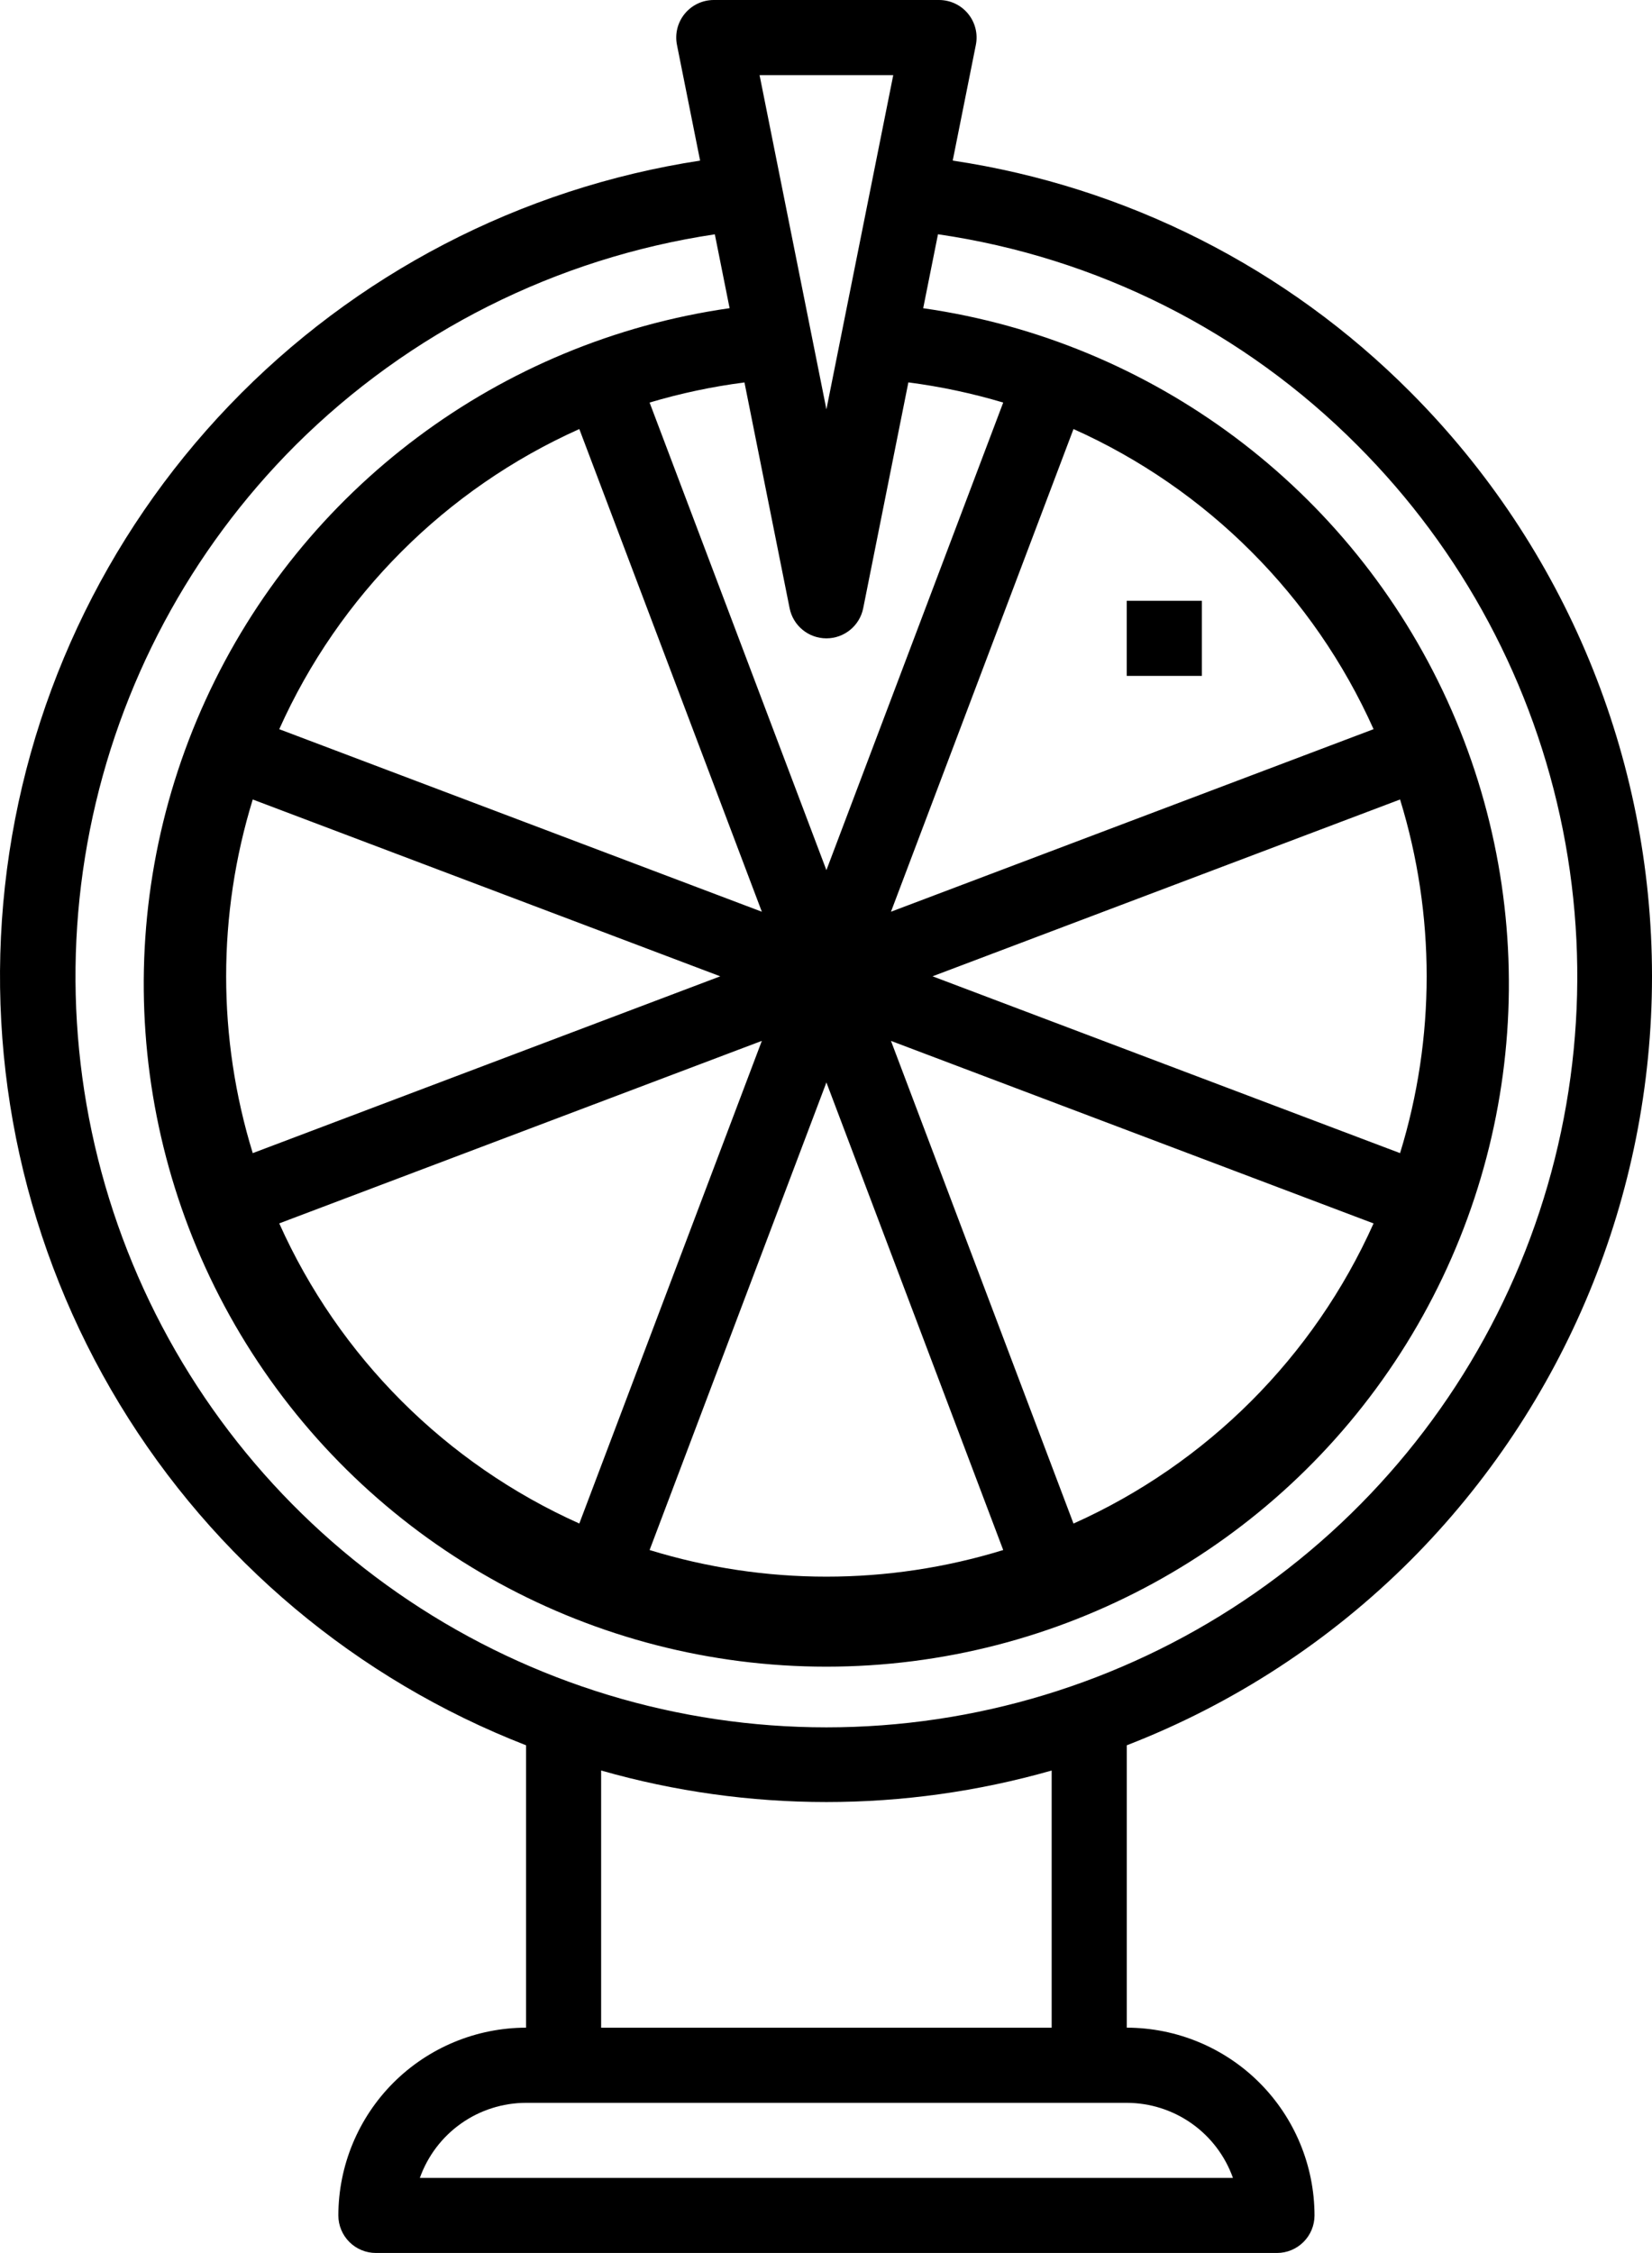 <?xml version="1.0" encoding="UTF-8" standalone="no"?>
<svg
   width="385.01pt"
   height="524.994pt"
   version="1.1"
   viewBox="0 0 385.01 524.994"
   id="svg89"
   xmlns="http://www.w3.org/2000/svg"
   xmlns:svg="http://www.w3.org/2000/svg">
   <defs
      id="defs41" />
   <g
      id="g87"
      transform="translate(-157.403,-17.501)">
      <path
         d="m 420,157.5 h 17.5 V 175 H 420 Z"
         id="path43" />
      <path
         d="m 486.12,381.12 c 36.047,-36.129 56.293,-85.082 56.293,-136.12 0,-51.038 -20.246,-99.992 -56.293,-136.12 C 457.284,79.896 419.878,60.974 379.44,54.923 l 5.391,-26.953 c 0.516,-2.57 -0.148,-5.238 -1.812,-7.266 -1.66,-2.027 -4.144,-3.203 -6.766,-3.203 h -52.5 c -2.621,0 -5.106,1.176 -6.766,3.203 -1.664,2.027 -2.328,4.695 -1.812,7.266 l 5.391,26.957 c -41.852,6.41 -80.418,26.457 -109.71,57.027 -29.293,30.57 -47.68,69.953 -52.301,112.04 -4.625,42.086 4.773,84.523 26.734,120.72 21.961,36.197 55.258,64.137 94.719,79.48 v 65.801 c -11.598,0.016 -22.719,4.629 -30.922,12.828 -8.199,8.203 -12.812,19.324 -12.828,30.922 0,2.32 0.922,4.547 2.562,6.188 1.641,1.641 3.867,2.562 6.188,2.562 h 210 c 2.32,0 4.547,-0.922 6.188,-2.562 1.641,-1.641 2.562,-3.867 2.562,-6.188 -0.016,-11.598 -4.629,-22.719 -12.828,-30.922 -8.203,-8.199 -19.324,-12.812 -30.922,-12.828 v -65.801 c 24.797,-9.605 47.312,-24.277 66.117,-43.078 z M 483.698,203.8 c 8.266,26.848 8.266,55.559 0,82.406 l -100.09,-37.852 -8.867,-3.352 8.867,-3.352 z m -267.39,82.406 c -8.266,-26.848 -8.266,-55.559 0,-82.406 l 100.09,37.852 8.867,3.352 -8.867,3.352 z m 76.109,-168.73 42.539,112.48 -112.47,-42.535 v -0.004 c 13.93,-31.109 38.824,-56.004 69.934,-69.938 z m 42.539,142.57 -42.539,112.47 c -31.109,-13.934 -56.004,-38.828 -69.934,-69.938 z m 15.047,9.688 41.207,108.96 c -26.848,8.27 -55.566,8.27 -82.414,0 z m 57.586,102.79 -42.539,-112.47 112.47,42.535 c -13.93,31.109 -38.824,56.004 -69.934,69.938 z m -42.539,-142.57 42.539,-112.48 v 0.004 c 31.109,13.934 56.004,38.828 69.934,69.938 z m -15.047,-9.688 -41.207,-108.96 c 7.231,-2.156 14.625,-3.723 22.109,-4.688 l 10.52,52.602 c 0.816,4.09 4.406,7.031 8.578,7.031 4.172,0 7.762,-2.941 8.578,-7.031 l 10.523,-52.613 c 7.484,0.969 14.875,2.543 22.105,4.699 z m 15.578,-185.26 -15.578,77.887 -15.578,-77.887 z m -139.32,86.254 c 26.5,-26.395 60.75,-43.617 97.738,-49.156 l 3.441,17.207 v 0.004 c -53.598,7.672 -99.617,42.078 -122.13,91.32 -22.516,49.242 -18.438,106.56 10.82,152.12 29.262,45.559 79.684,73.109 133.83,73.117 54.145,0.008 104.58,-27.527 133.85,-73.082 29.27,-45.551 33.363,-102.86 10.859,-152.11 -22.5,-49.246 -68.508,-83.668 -122.11,-91.355 l 3.449,-17.238 v 0.004 c 37.043,5.383 71.336,22.637 97.734,49.176 24.477,24.473 41.145,55.656 47.898,89.602 6.75,33.949 3.285,69.137 -9.957,101.11 -13.246,31.977 -35.676,59.309 -64.457,78.539 -28.777,19.23 -62.613,29.496 -97.227,29.496 -34.614,0 -68.449,-10.266 -97.227,-29.496 -28.781,-19.23 -51.211,-46.562 -64.457,-78.539 -13.242,-31.977 -16.707,-67.164 -9.957,-101.11 6.754,-33.945 23.422,-65.129 47.898,-89.602 z m 218.49,403.75 h -189.5 c 1.816,-5.113 5.168,-9.543 9.598,-12.676 4.434,-3.133 9.727,-4.816 15.152,-4.824 h 140 c 5.426,0.008 10.719,1.691 15.152,4.824 4.43,3.133 7.781,7.562 9.598,12.676 z m -42.25,-35 h -105 v -59.938 c 34.316,9.793 70.684,9.793 105,0 z"
         id="path49" />
   </g>
</svg>